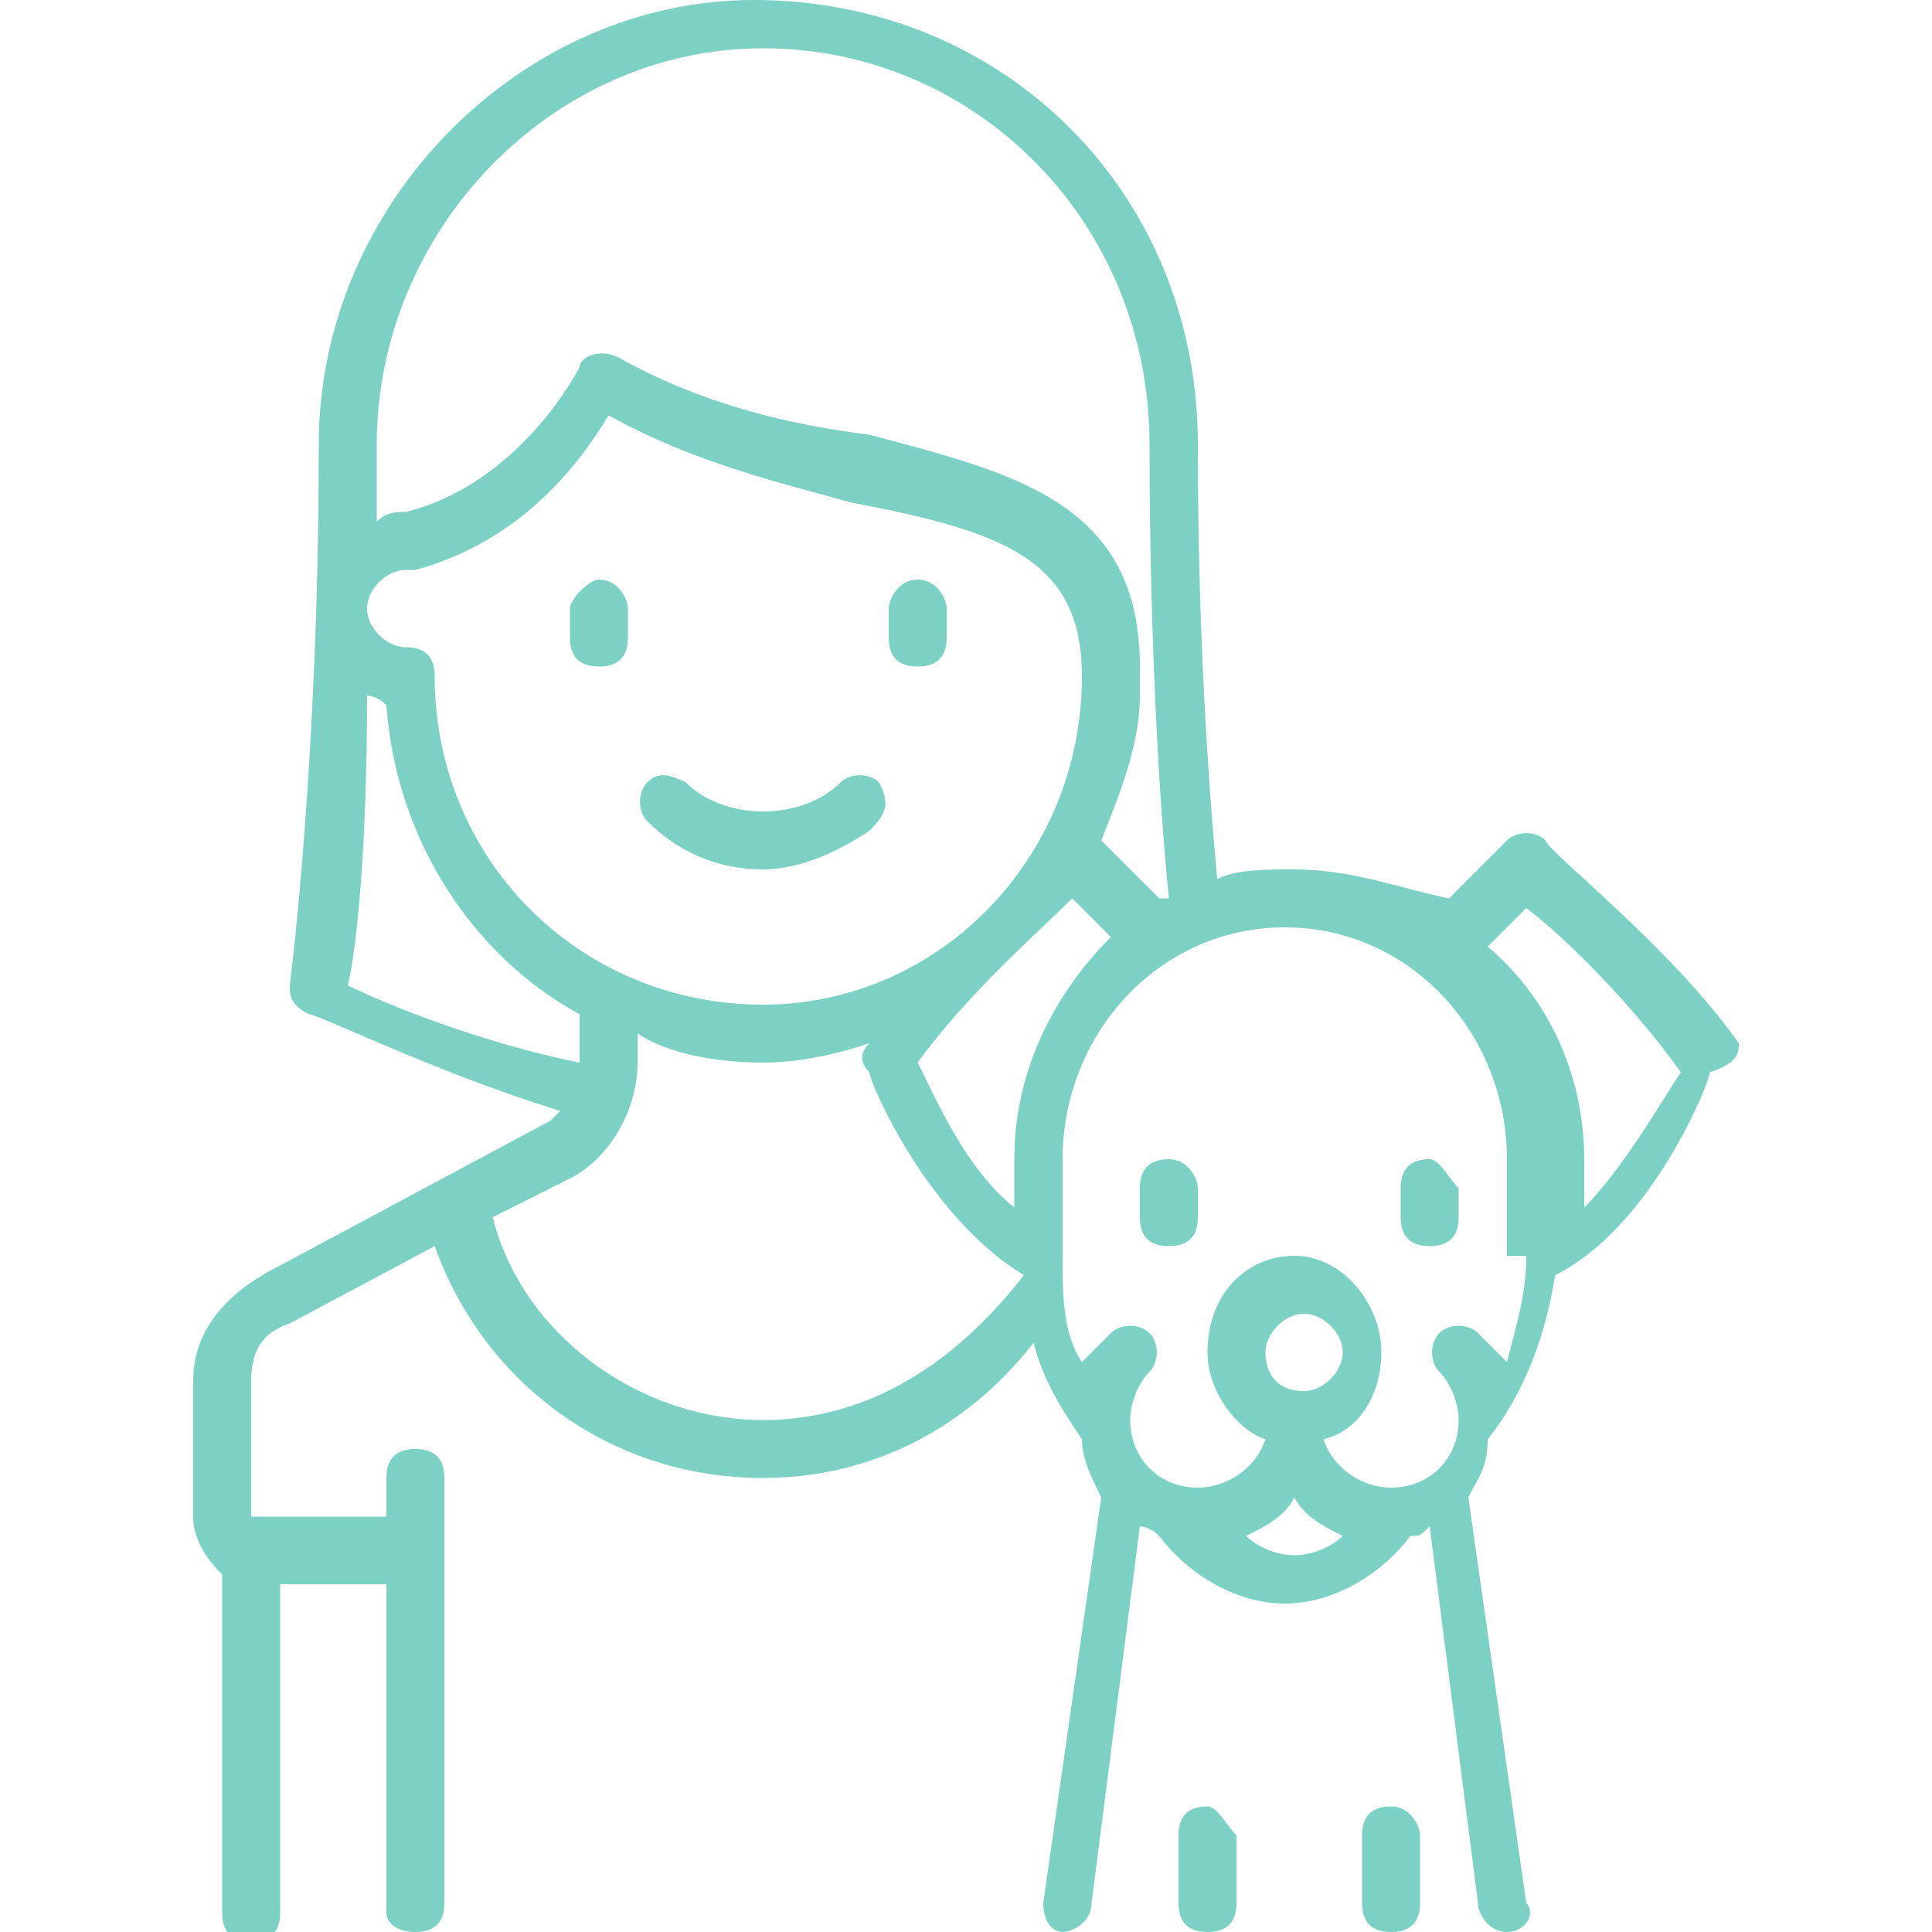<?xml version="1.0" encoding="utf-8"?>
<!-- Generator: Adobe Illustrator 19.0.0, SVG Export Plug-In . SVG Version: 6.00 Build 0)  -->
<svg version="1.1" id="Capa_1" xmlns="http://www.w3.org/2000/svg" xmlns:xlink="http://www.w3.org/1999/xlink" x="0px" y="0px"
	 viewBox="0 0 20 20" style="enable-background:new 0 0 20 20;" xml:space="preserve">
<style type="text/css">
	.st0{fill:#7DD1C4;}
</style>
<path id="path0_fill_3_" class="st0" d="M9.1,8.1C9,8,8.8,8,8.7,8.1C8.5,8.3,8.2,8.4,7.9,8.4c-0.3,0-0.6-0.1-0.8-0.3
	C6.9,8,6.8,8,6.7,8.1c-0.1,0.1-0.1,0.3,0,0.4C7,8.8,7.4,9,7.9,9C8.3,9,8.7,8.8,9,8.6C9.2,8.4,9.2,8.3,9.1,8.1z"/>
<path id="path1_fill_3_" class="st0" d="M6.2,6C6.1,6,5.9,6.2,5.9,6.3v0.3c0,0.2,0.1,0.3,0.3,0.3c0.2,0,0.3-0.1,0.3-0.3V6.3
	C6.5,6.2,6.4,6,6.2,6z"/>
<path id="path2_fill_2_" class="st0" d="M9.5,6C9.3,6,9.2,6.2,9.2,6.3v0.3c0,0.2,0.1,0.3,0.3,0.3c0.2,0,0.3-0.1,0.3-0.3V6.3
	C9.8,6.2,9.7,6,9.5,6z"/>
<path id="path3_fill_2_" class="st0" d="M12.1,12c-0.2,0-0.3,0.1-0.3,0.3v0.3c0,0.2,0.1,0.3,0.3,0.3c0.2,0,0.3-0.1,0.3-0.3v-0.3
	C12.4,12.2,12.3,12,12.1,12z"/>
<path id="path4_fill_1_" class="st0" d="M14.8,12c-0.2,0-0.3,0.1-0.3,0.3v0.3c0,0.2,0.1,0.3,0.3,0.3c0.2,0,0.3-0.1,0.3-0.3v-0.3
	C15,12.2,14.9,12,14.8,12z"/>
<path id="path5_fill_1_" class="st0" d="M12.5,18.7c-0.2,0-0.3,0.1-0.3,0.3v0.7c0,0.2,0.1,0.3,0.3,0.3c0.2,0,0.3-0.1,0.3-0.3V19
	C12.7,18.9,12.6,18.7,12.5,18.7z"/>
<path id="path6_fill" class="st0" d="M14.4,18.7c-0.2,0-0.3,0.1-0.3,0.3v0.7c0,0.2,0.1,0.3,0.3,0.3c0.2,0,0.3-0.1,0.3-0.3V19
	C14.7,18.9,14.6,18.7,14.4,18.7z"/>
<path id="path7_fill" class="st0" d="M18,10.8c-0.7-1-2-2-2-2.1c-0.1-0.1-0.3-0.1-0.4,0l-0.6,0.6C14.5,9.2,14,9,13.4,9
	c-0.3,0-0.6,0-0.8,0.1c-0.1-1.1-0.2-2.6-0.2-4.5c0-2.6-2-4.6-4.6-4.6C5.4,0,3.3,2.1,3.3,4.6c0,3.3-0.3,5.6-0.3,5.6
	c0,0.1,0,0.2,0.2,0.3c0.1,0,1.3,0.6,2.6,1c0,0-0.1,0.1-0.1,0.1l-2.8,1.5C2.3,13.4,2,13.8,2,14.3v1.4c0,0.2,0.1,0.4,0.3,0.6v3.5
	c0,0.2,0.1,0.3,0.3,0.3c0.2,0,0.3-0.1,0.3-0.3v-3.4H4v3.4C4,19.9,4.1,20,4.3,20c0.2,0,0.3-0.1,0.3-0.3v-4.4c0-0.2-0.1-0.3-0.3-0.3
	c-0.2,0-0.3,0.1-0.3,0.3v0.4H2.6c0,0,0,0,0,0v-1.4c0-0.3,0.1-0.5,0.4-0.6l1.5-0.8c0.5,1.4,1.8,2.4,3.4,2.4c1.1,0,2.1-0.5,2.8-1.4
	c0.1,0.4,0.3,0.7,0.5,1c0,0.2,0.1,0.4,0.2,0.6l-0.6,4.2c0,0.2,0.1,0.3,0.2,0.3c0,0,0,0,0,0c0.1,0,0.3-0.1,0.3-0.3l0.5-3.9
	c0,0,0.1,0,0.2,0.1c0.3,0.4,0.8,0.7,1.3,0.7c0.5,0,1-0.3,1.3-0.7c0.1,0,0.1,0,0.2-0.1l0.5,3.9c0,0.1,0.1,0.3,0.3,0.3c0,0,0,0,0,0
	c0.2,0,0.3-0.2,0.2-0.3l-0.6-4.2c0.1-0.2,0.2-0.3,0.2-0.6c0.4-0.5,0.6-1.1,0.7-1.7c1-0.5,1.6-2,1.6-2.1C18,11,18,10.9,18,10.8z
	 M3.9,4.6c0-2.2,1.8-4.1,4-4.1c2.2,0,4,1.8,4,4.1c0,2,0.1,3.7,0.2,4.7c0,0-0.1,0-0.1,0l-0.6-0.6c0,0,0,0,0,0c0.2-0.5,0.4-1,0.4-1.5
	c0,0,0-0.3,0-0.3c0-1.7-1.3-2-2.8-2.4C8.2,4.4,7.3,4.2,6.4,3.7C6.2,3.6,6,3.7,6,3.8c0,0-0.6,1.2-1.8,1.5c-0.1,0-0.2,0-0.3,0.1
	C3.9,5.2,3.9,4.9,3.9,4.6z M11.2,7c0,1.9-1.5,3.4-3.3,3.4C6,10.4,4.5,8.9,4.5,7c0-0.2-0.1-0.3-0.3-0.3c-0.2,0-0.4-0.2-0.4-0.4
	c0-0.2,0.2-0.4,0.4-0.4c0,0,0,0,0.1,0c1.1-0.3,1.7-1.1,2-1.6C7.2,4.8,8.1,5,8.8,5.2C10.4,5.5,11.2,5.8,11.2,7z M3.6,10.2
	c0.1-0.4,0.2-1.5,0.2-3c0,0,0.1,0,0.2,0.1c0.1,1.4,0.9,2.6,2,3.2V11C5,10.8,4,10.4,3.6,10.2z M7.9,14.7c-1.3,0-2.5-0.9-2.8-2.1
	l0.8-0.4c0.4-0.2,0.7-0.7,0.7-1.2v-0.3C6.9,10.9,7.4,11,7.9,11c0.4,0,0.8-0.1,1.1-0.2c0,0,0,0,0,0c-0.1,0.1-0.1,0.2,0,0.3
	c0,0.1,0.6,1.5,1.6,2.1C9.9,14.1,9,14.7,7.9,14.7z M10.5,12v0.5c-0.5-0.4-0.8-1.1-1-1.5c0.5-0.7,1.3-1.4,1.6-1.7l0.4,0.4
	C10.9,10.3,10.5,11.1,10.5,12z M13.4,16.1c-0.2,0-0.4-0.1-0.5-0.2c0.2-0.1,0.4-0.2,0.5-0.4c0.1,0.2,0.3,0.3,0.5,0.4
	C13.8,16,13.6,16.1,13.4,16.1z M13.1,14c0-0.2,0.2-0.4,0.4-0.4c0.2,0,0.4,0.2,0.4,0.4c0,0.2-0.2,0.4-0.4,0.4
	C13.2,14.4,13.1,14.2,13.1,14z M15.8,13c0,0.4-0.1,0.7-0.2,1.1c-0.1-0.1-0.2-0.2-0.3-0.3c-0.1-0.1-0.3-0.1-0.4,0
	c-0.1,0.1-0.1,0.3,0,0.4c0.1,0.1,0.2,0.3,0.2,0.5c0,0.4-0.3,0.7-0.7,0.7c-0.3,0-0.6-0.2-0.7-0.5c0.4-0.1,0.6-0.5,0.6-0.9
	c0-0.5-0.4-1-0.9-1s-0.9,0.4-0.9,1c0,0.4,0.3,0.8,0.6,0.9c-0.1,0.3-0.4,0.5-0.7,0.5c-0.4,0-0.7-0.3-0.7-0.7c0-0.2,0.1-0.4,0.2-0.5
	c0.1-0.1,0.1-0.3,0-0.4c-0.1-0.1-0.3-0.1-0.4,0c-0.1,0.1-0.2,0.2-0.3,0.3c-0.2-0.3-0.2-0.7-0.2-1.1v-1c0-1.3,1-2.4,2.3-2.4
	s2.3,1.1,2.3,2.4V13z M16.4,12.5V12c0-0.9-0.4-1.7-1-2.2l0.4-0.4c0.4,0.3,1.1,1,1.6,1.7C17.2,11.4,16.8,12.1,16.4,12.5z"/>
</svg>
